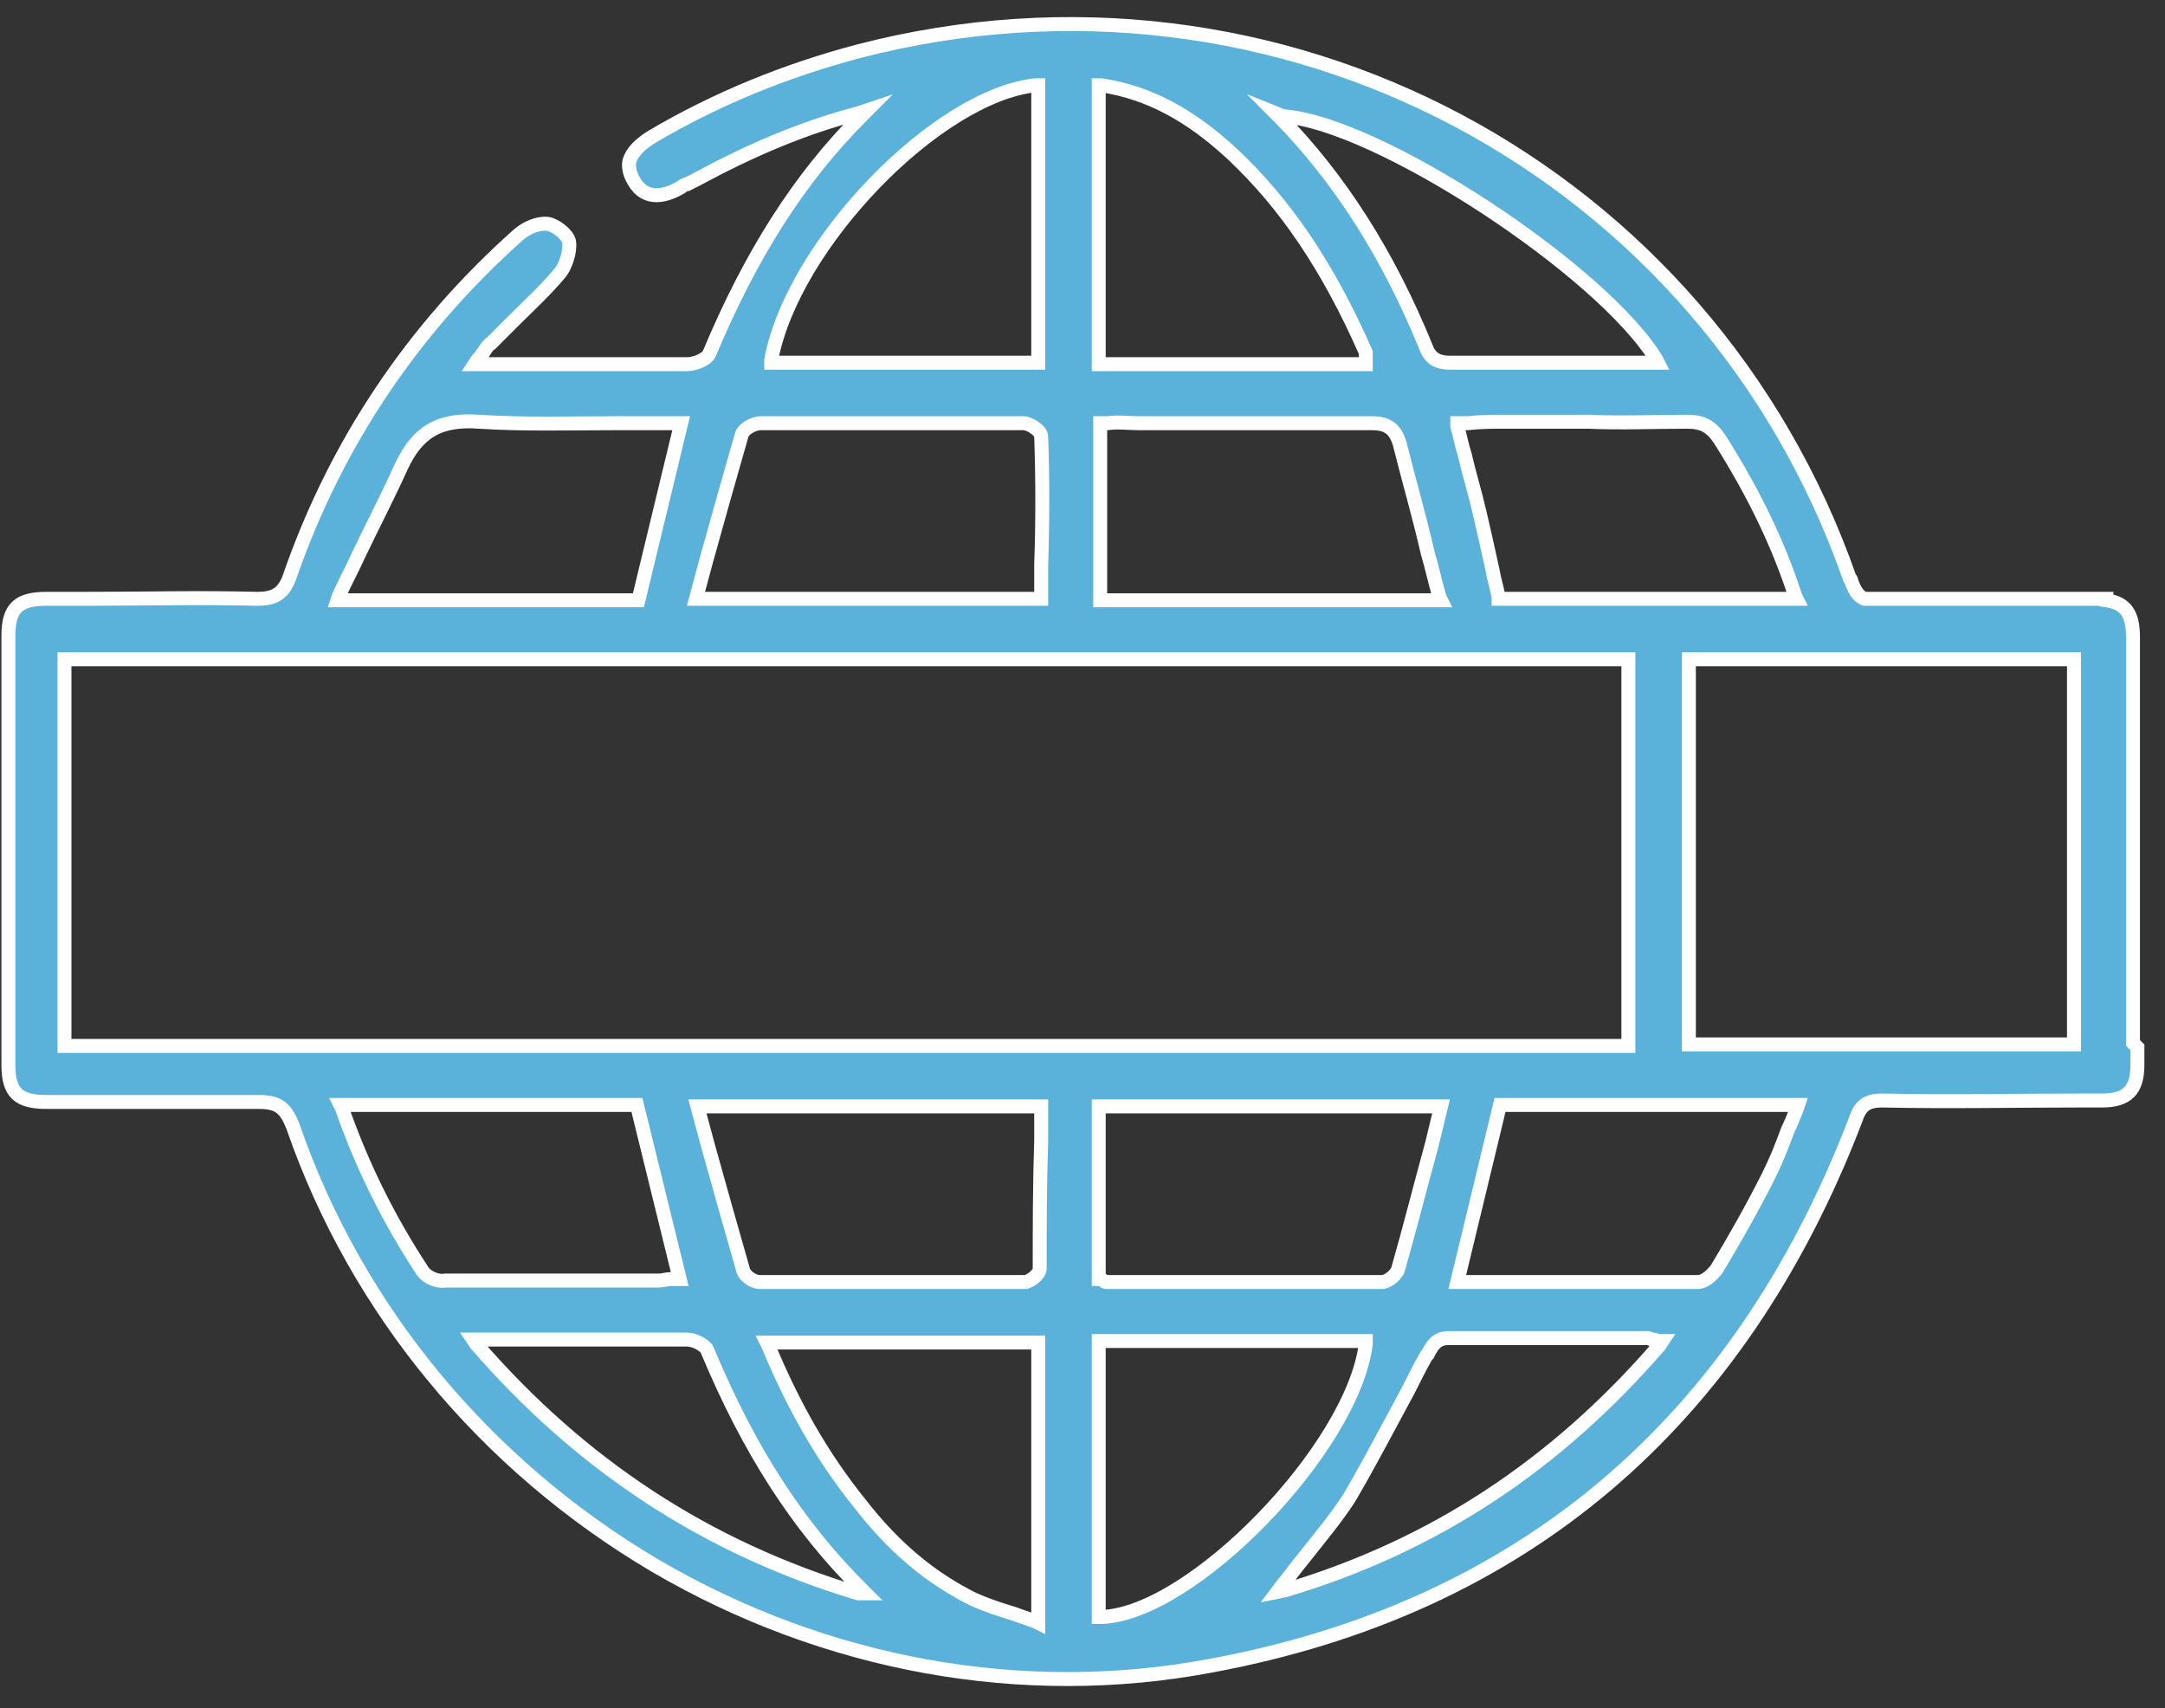 <svg width="90" height="71" viewBox="0 0 90 71" fill="none" xmlns="http://www.w3.org/2000/svg">
<rect x="0" y="0" width="90" height="71" fill="#333333" stroke="none"/>
<path d="M88.669 43.35V38.75C88.669 34.641 88.669 30.593 88.669 26.483C88.669 25.502 88.363 25.073 87.565 24.95V24.889H77.507C77.2 24.766 77.077 24.459 76.955 24.153C76.955 24.091 76.955 24.091 76.893 24.03C70.944 7.041 53.157 -2.405 35.677 2.134C32.672 2.931 29.789 4.097 27.091 5.691C26.6 5.998 26.293 6.305 26.171 6.673C26.109 6.918 26.171 7.225 26.355 7.531C26.845 8.39 27.704 8.145 28.317 7.777C28.379 7.715 28.501 7.654 28.563 7.654C28.685 7.593 28.808 7.531 28.931 7.47C31.2 6.243 33.347 5.323 35.677 4.71L36.045 4.587L35.8 4.833C33.224 7.409 31.2 10.598 29.483 14.707C29.36 14.953 28.869 15.137 28.563 15.137C26.907 15.137 25.251 15.137 23.595 15.137H19.731L19.853 14.953C19.976 14.83 20.037 14.707 20.099 14.646C20.221 14.462 20.283 14.339 20.405 14.278C20.712 13.971 21.019 13.665 21.325 13.358C22 12.683 22.675 12.07 23.288 11.334C23.533 11.027 23.717 10.414 23.656 10.046C23.595 9.739 23.104 9.371 22.797 9.31C22.429 9.249 21.939 9.433 21.571 9.739C17.155 13.665 13.965 18.449 12.064 23.907C11.819 24.643 11.451 24.889 10.715 24.889H10.653C8.323 24.827 5.992 24.889 3.723 24.889H1.944C0.779 24.889 0.349 25.257 0.349 26.422C0.349 32.371 0.349 38.321 0.349 44.27C0.349 45.435 0.779 45.803 1.944 45.803C2.619 45.803 3.232 45.803 3.907 45.803C6.115 45.803 8.445 45.803 10.715 45.803H10.776C11.573 45.803 11.88 46.049 12.187 46.846C14.824 54.451 20.16 60.891 27.213 65.062C34.328 69.233 42.547 70.705 50.336 69.233C63.277 66.841 72.293 59.174 77.139 46.539C77.323 45.987 77.568 45.742 78.243 45.742C81.003 45.803 83.824 45.742 86.584 45.742H87.381C88.424 45.742 88.853 45.313 88.853 44.27C88.853 44.025 88.853 43.779 88.853 43.534L88.669 43.35ZM45.736 24.95V17.59H45.797C45.859 17.59 45.981 17.59 46.043 17.59C46.472 17.529 46.901 17.59 47.331 17.59C48.803 17.59 50.336 17.59 51.869 17.59C53.587 17.59 55.304 17.59 57.021 17.59C57.696 17.59 58.003 17.835 58.187 18.449C58.555 19.921 58.984 21.393 59.352 22.987C59.536 23.601 59.659 24.214 59.843 24.827L59.904 24.95H45.736ZM70.147 17.529C70.76 17.529 71.128 17.713 71.496 18.265C72.968 20.595 73.949 22.681 74.624 24.766L74.685 24.889H62.296V24.827C62.235 24.459 62.112 24.091 62.051 23.723C61.867 22.865 61.683 22.067 61.499 21.27C61.315 20.473 61.069 19.675 60.885 18.878C60.763 18.51 60.701 18.142 60.579 17.713V17.59H60.701C60.824 17.59 60.885 17.59 61.008 17.59C61.56 17.529 62.051 17.529 62.541 17.529C63.707 17.529 64.811 17.529 66.037 17.529C67.325 17.59 68.797 17.529 70.147 17.529ZM53.341 4.833C57.205 5.078 66.589 11.211 68.859 14.953L68.92 15.075H68.736C68.675 15.075 68.613 15.075 68.552 15.075C68.429 15.075 68.307 15.075 68.184 15.075C67.325 15.075 66.467 15.075 65.608 15.075C63.891 15.075 62.051 15.075 60.272 15.075C59.843 15.075 59.475 14.953 59.291 14.462C57.696 10.537 55.672 7.409 53.219 4.894L53.035 4.71L53.341 4.833ZM45.675 3.545H45.797C47.76 3.851 49.477 4.771 51.256 6.427C53.403 8.451 55.181 11.027 56.776 14.646C56.776 14.707 56.776 14.769 56.776 14.891C56.776 14.953 56.776 14.953 56.776 15.014V15.137H45.675V3.545ZM32.059 14.953C32.979 10.107 38.989 3.974 43.037 3.545H43.16V15.075H32.059V14.953ZM29.36 23.294C29.851 21.515 30.341 19.798 30.832 18.081C30.893 17.835 31.323 17.59 31.629 17.59C35.248 17.59 38.928 17.59 42.547 17.59C42.792 17.59 43.283 17.897 43.283 18.142C43.344 19.921 43.344 21.638 43.283 23.478V24.889H28.931L29.36 23.294ZM14.088 24.766C14.333 24.214 14.64 23.662 14.885 23.11C15.499 21.822 16.112 20.657 16.664 19.43C17.339 17.958 18.259 17.406 19.915 17.529C21.816 17.651 23.717 17.59 25.68 17.59C26.539 17.59 27.336 17.59 28.195 17.59H28.317L26.539 24.95H14.027L14.088 24.766ZM17.584 52.857C16.173 50.71 15.069 48.502 14.211 46.049L14.149 45.926H26.477L28.256 53.163H28.133C28.072 53.163 27.949 53.163 27.888 53.163C27.704 53.163 27.581 53.225 27.397 53.225H26.539C25.496 53.225 24.392 53.225 23.349 53.225C21.755 53.225 20.099 53.225 18.504 53.225C18.197 53.286 17.768 53.102 17.584 52.857ZM35.677 66.227C29.36 64.326 24.147 60.891 19.792 55.862L19.669 55.678H25.189C25.496 55.678 25.803 55.678 26.109 55.678C26.907 55.678 27.765 55.678 28.563 55.678C28.869 55.678 29.36 55.923 29.421 56.169C31.139 60.278 33.163 63.406 35.739 65.982L35.984 66.227H35.677ZM43.16 67.454L43.037 67.393C42.731 67.27 42.485 67.209 42.179 67.086C41.565 66.902 41.013 66.718 40.461 66.473C38.744 65.614 37.211 64.387 35.739 62.486C34.205 60.585 32.979 58.438 31.936 55.923L31.875 55.801H43.16V67.454ZM43.221 52.734C43.221 52.979 42.792 53.286 42.608 53.286C40.768 53.286 38.867 53.286 37.027 53.286C35.187 53.286 33.347 53.286 31.568 53.286C31.323 53.286 30.955 53.041 30.893 52.795C30.403 51.078 29.912 49.361 29.421 47.582L28.992 45.987H43.283V47.398C43.221 49.238 43.221 50.955 43.221 52.734ZM11.512 43.473H2.68V27.403H51.256H67.693V43.473H11.512ZM59.904 45.987L59.536 47.521C59.045 49.299 58.616 51.017 58.125 52.734C58.064 52.979 57.696 53.286 57.451 53.286C56.04 53.286 54.568 53.286 53.157 53.286C51.133 53.286 49.109 53.286 47.147 53.286H46.043C45.981 53.286 45.92 53.286 45.859 53.225C45.859 53.225 45.797 53.163 45.736 53.163H45.675V45.987H59.904ZM45.797 67.209H45.675V55.739H56.776V55.862C56.224 60.217 49.539 67.086 45.797 67.209ZM68.981 55.923C64.688 60.891 59.597 64.265 53.403 66.105L53.096 66.166L53.28 65.921C53.587 65.553 53.893 65.123 54.2 64.755C54.875 63.897 55.549 63.099 56.101 62.241C56.96 60.769 57.757 59.235 58.555 57.763C58.8 57.273 59.045 56.782 59.291 56.353L59.352 56.291C59.536 55.923 59.72 55.617 60.211 55.617C62.112 55.617 64.075 55.617 65.915 55.617C66.773 55.617 67.571 55.617 68.429 55.617C68.491 55.617 68.552 55.617 68.675 55.678C68.736 55.678 68.797 55.678 68.92 55.739H69.104L68.981 55.923ZM74.685 46.11C74.563 46.417 74.44 46.723 74.317 46.969C74.072 47.643 73.827 48.257 73.52 48.87C72.845 50.219 72.109 51.507 71.373 52.734C71.189 52.979 70.883 53.286 70.576 53.286C68.675 53.286 66.712 53.286 64.749 53.286C64.075 53.286 63.4 53.286 62.725 53.286H60.579L62.357 45.926H74.747L74.685 46.11ZM70.208 43.411V27.403H86.216V43.411H70.208Z" fill="#5AB2DB" stroke="white" stroke-width="0.58" stroke-miterlimit="10"/>
</svg>
